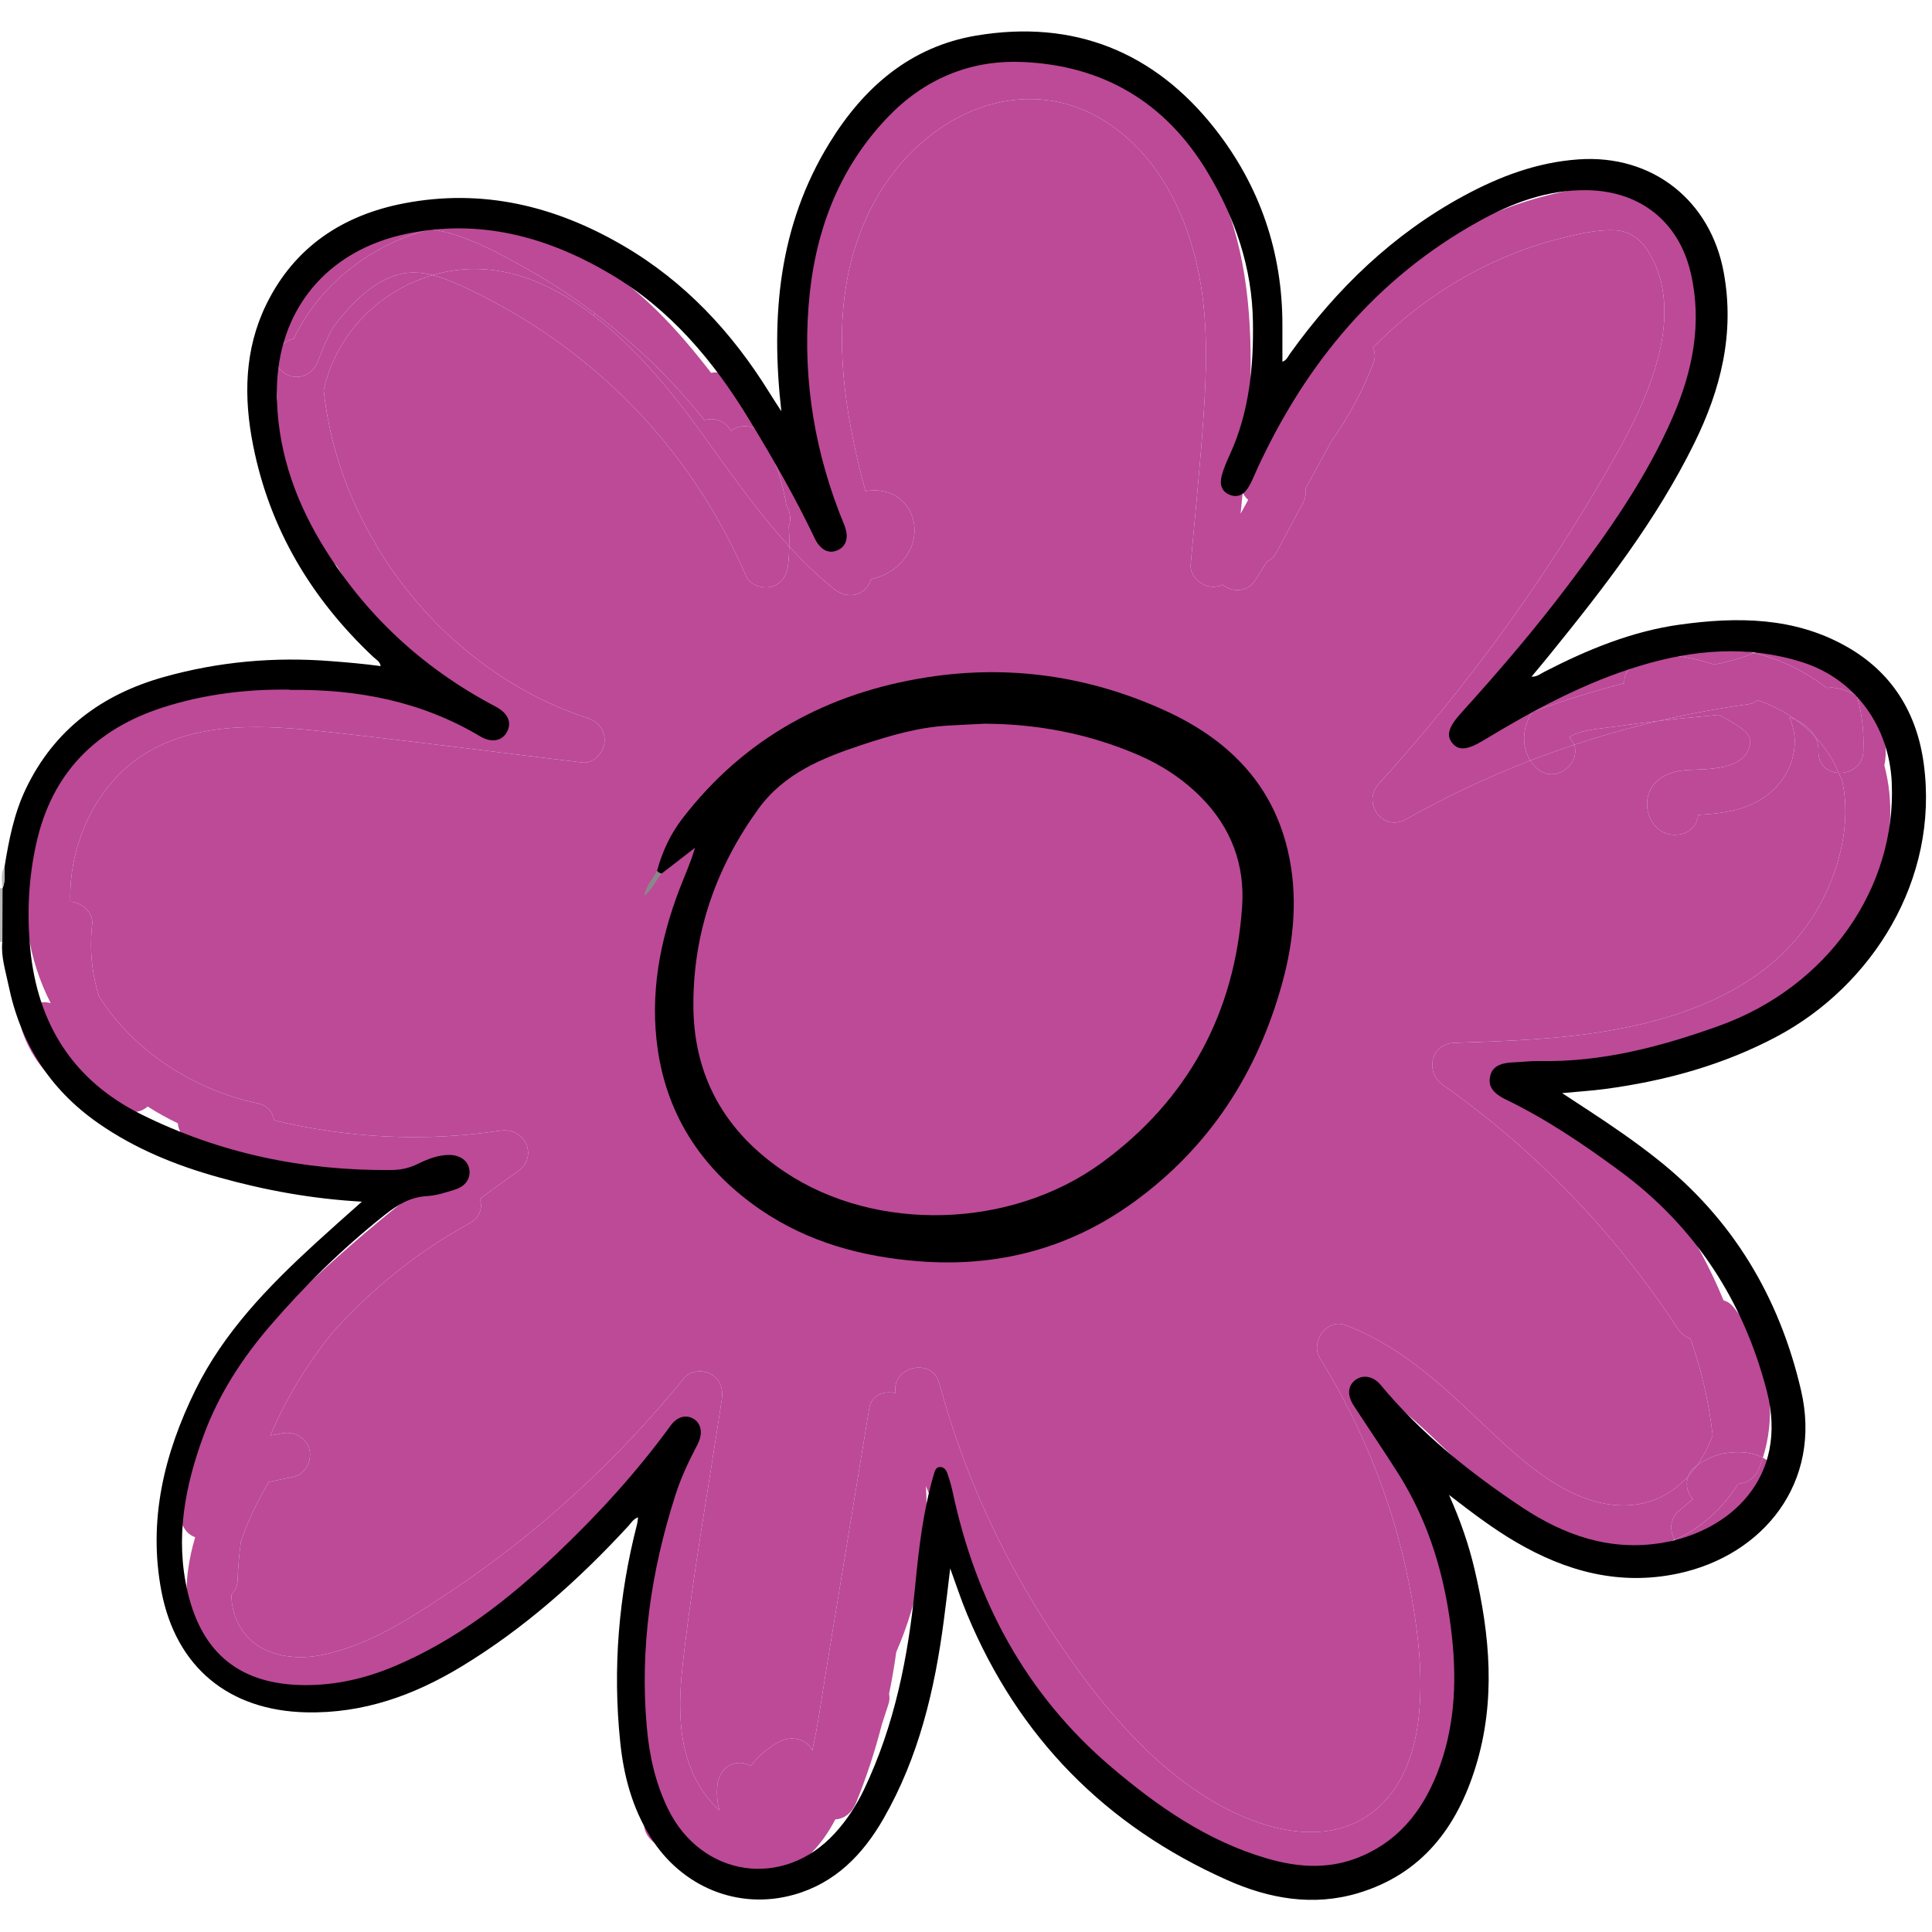 <svg width="80" height="80" viewBox="0 0 215 208" fill="none" xmlns="http://www.w3.org/2000/svg">
<path d="M134.55 74.926C125.65 66.506 113.12 63.816 101.33 66.576C89.57 69.336 79.43 77.326 74.36 88.326C68.36 101.346 68.93 116.786 75.39 129.526C76.06 130.856 77.35 131.016 78.39 130.536C89.89 140.486 107.23 142.346 121.12 136.416C121.35 138.096 123.08 139.326 124.81 138.356C135.65 132.266 143.88 121.196 145.89 108.846C147.89 96.536 143.66 83.546 134.56 74.926H134.55ZM141.39 104.096C141.06 111.636 138.04 118.806 133.34 124.636C132.51 123.636 131.32 123.536 130.16 124.036C127.6 125.156 125.38 127.036 123.76 129.326C113.61 135.876 99.87 136.656 88.96 131.486C85.1 129.656 81.68 127.166 78.82 123.986C78.59 123.736 78.34 123.556 78.09 123.426C74.48 114.246 74.14 103.806 77.26 94.436C80.65 84.246 88.46 76.156 98.6 72.586C108.44 69.126 119.53 69.876 128.13 76.066C136.87 82.356 141.84 93.436 141.37 104.106L141.39 104.096Z" fill="#BC4A97"/>
<path d="M87.83 57.316C87.82 58.006 87.78 58.686 87.7 59.376C87.58 60.476 87.01 61.466 85.87 61.786C84.9 62.056 83.48 61.636 83.04 60.636C81.06 56.056 78.55 51.716 75.56 47.716C70.46 40.896 63.87 35.146 56.48 30.936C54.55 29.846 52.57 28.826 50.54 27.956C49.76 27.626 48.96 27.316 48.15 27.116C54.7 25.176 60.79 27.576 66.04 31.596C70.52 35.026 74.38 39.636 77.39 43.746C80.75 48.336 83.98 53.116 87.83 57.316Z" fill="#BC4A97"/>
<path d="M87.83 57.316C83.98 53.116 80.75 48.336 77.39 43.746C74.38 39.636 70.52 35.026 66.04 31.596L66.21 31.386C67.65 32.486 69.05 33.626 70.4 34.826C73.3 37.386 75.96 40.216 78.38 43.246C79.36 42.966 80.49 43.196 81.22 44.256C81.26 44.326 81.3 44.386 81.35 44.446C81.51 44.326 81.68 44.216 81.88 44.126C82.86 43.696 84.18 43.986 84.84 44.866C84.9 44.956 84.96 45.046 85.01 45.146C86.23 47.546 87.07 50.106 87.51 52.726C87.55 52.806 87.58 52.886 87.62 52.956C87.99 53.646 88.03 54.416 87.78 55.076C87.83 55.826 87.85 56.566 87.83 57.316Z" fill="#BC4A97"/>
<path d="M48.01 22.006C47 22.236 45.99 22.546 44.99 22.936C39.68 25.046 35.14 29.046 32.69 34.186C31.7 34.406 30.83 35.186 30.77 36.516C30.76 36.666 30.76 36.826 30.76 36.976C30.49 36.456 30.41 35.846 30.61 35.276C30.73 34.926 30.88 34.596 31.01 34.256C30.83 33.626 30.88 32.936 31.27 32.396C31.83 31.646 32.36 30.866 32.89 30.086C33.69 28.616 34.59 27.186 35.62 25.846C36.27 24.996 37.22 24.476 38.22 24.646C39.8 23.446 41.56 22.526 43.54 22.106C45.03 21.786 46.53 21.786 48.01 22.006Z" fill="#BC4A97"/>
<path d="M202.36 80.096C202.31 81.646 203.42 82.446 204.61 82.506C204.63 82.536 204.64 82.566 204.65 82.596C204.74 82.826 204.85 83.046 204.97 83.246C206.1 88.136 204.67 93.656 202.03 98.046C197.12 106.186 187.94 109.686 178.96 111.216C173.3 112.176 167.54 112.366 161.81 112.556C159.22 112.646 158.56 115.816 160.55 117.216C170.89 124.506 179.79 133.776 186.71 144.366C187.05 144.886 187.55 145.276 188.11 145.466C189.34 148.926 190.17 152.536 190.59 156.216C190.16 157.416 189.56 158.566 188.83 159.596C188.7 159.686 188.58 159.786 188.45 159.886C188.2 160.086 188.01 160.406 187.89 160.756C186.86 161.886 185.64 162.796 184.26 163.346C180.61 164.806 176.69 163.766 173.31 161.746C169.46 159.436 166.29 156.126 162.99 153.046C159.02 149.356 154.84 145.866 149.7 143.956C147.63 143.196 145.79 145.866 146.88 147.636C151.94 155.796 155.41 164.816 157.1 174.276C157.84 178.406 158.3 182.646 157.95 186.846C157.66 190.366 156.66 194.146 154.22 196.806C148.9 202.636 140.67 200.386 134.73 196.806C127.4 192.386 121.82 185.306 117.14 178.266C111.47 169.726 107.22 160.346 104.53 150.456C103.71 147.436 99.14 148.616 99.67 151.546C98.41 151.226 96.98 151.706 96.73 153.236C95.1 163.146 93.47 173.056 91.84 182.976C91.39 185.736 91.02 188.556 90.39 191.296C89.8 189.996 88.1 189.656 86.87 190.256C85.53 190.916 84.42 191.876 83.55 193.026C83.16 192.816 82.74 192.676 82.33 192.676C80.86 192.676 79.98 193.836 79.83 195.176C79.73 196.146 79.82 197.076 80.06 197.956C78.75 196.776 77.71 195.256 77 193.596C75.34 189.696 75.56 185.236 76.04 181.126C77.15 171.476 78.88 161.866 80.32 152.266C80.49 151.156 80.21 150.056 79.18 149.446C78.29 148.926 76.84 148.986 76.15 149.836C68.65 159.066 59.81 167.196 49.89 173.776C45.53 176.676 40.97 179.636 35.76 180.686C31.56 181.526 27 180.156 25.93 175.556C25.81 175.036 25.76 174.506 25.74 173.966C26.14 173.576 26.42 173.026 26.44 172.306C26.49 170.876 26.62 169.456 26.81 168.046C27.58 165.726 28.68 163.536 29.9 161.416C30.83 161.226 31.75 161.036 32.67 160.846C33.99 160.566 34.76 159.006 34.42 157.766C34.04 156.396 32.67 155.746 31.34 156.016C30.93 156.106 30.5 156.176 30.08 156.246C31.83 152.146 34.17 148.286 36.99 144.816C41.34 139.936 46.51 135.776 52.28 132.616C53.46 131.966 53.71 130.876 53.41 129.916C54.79 128.896 56.17 127.876 57.58 126.896C59.98 125.216 58.44 121.896 55.65 122.326C47.27 123.596 38.71 123.156 30.5 121.176C30.36 120.306 29.8 119.526 28.76 119.306C21.53 117.786 14.79 113.426 11 107.326C10.21 104.796 9.95 102.086 10.26 99.336C10.4 98.016 9.05 96.886 7.82 96.846C7.8 96.026 7.83 95.196 7.91 94.356C8.43 89.006 11.24 83.556 15.81 80.586C21.85 76.656 29.52 77.186 36.36 77.936C45.85 78.976 55.33 80.216 64.81 81.356C66.03 81.506 67.13 80.296 67.26 79.186C67.41 77.926 66.68 76.836 65.47 76.446C55.61 73.236 47.24 66.156 41.92 57.286C41.85 57.087 41.76 56.876 41.62 56.676C41.49 56.496 41.38 56.296 41.26 56.116C39.82 53.546 38.63 50.846 37.74 48.056C36.89 45.396 36.32 42.686 36.02 39.926C37.2 34.476 41.12 29.936 46.28 27.776C46.91 27.517 47.53 27.296 48.15 27.116C48.96 27.316 49.76 27.626 50.54 27.956C52.57 28.826 54.55 29.846 56.48 30.936C63.87 35.146 70.46 40.896 75.56 47.716C78.55 51.716 81.06 56.056 83.04 60.636C83.48 61.636 84.9 62.056 85.87 61.786C87.01 61.467 87.58 60.476 87.7 59.376C87.78 58.686 87.82 58.006 87.83 57.316C89.37 58.996 91 60.577 92.78 62.026C93.83 62.877 95.29 63.047 96.32 62.026C96.62 61.717 96.82 61.356 96.93 60.966C98.5 60.616 99.95 59.746 100.91 58.306C102.71 55.616 101.6 51.856 98.3 51.166C97.66 51.036 96.98 51.047 96.31 51.157C94.34 43.797 92.95 36.076 94.12 28.516C95.22 21.366 98.79 14.636 104.93 10.576C110.58 6.846 117.4 6.346 123.18 10.126C129.3 14.116 132.51 21.256 133.64 28.256C134.44 33.206 134.25 38.306 133.9 43.276C133.53 48.627 132.98 53.966 132.5 59.306C132.38 60.656 133.74 61.806 135 61.806C135.4 61.806 135.75 61.716 136.06 61.566C137.12 62.416 138.82 62.496 139.76 60.966C140.16 60.316 140.56 59.666 140.97 59.006C141.4 58.816 141.79 58.476 142.08 57.936C143.05 56.106 144.02 54.276 145 52.456C145.3 51.886 145.37 51.346 145.29 50.856C146.26 49.086 147.22 47.316 148.19 45.556C150.09 42.886 151.65 39.986 152.84 36.897C153.09 36.267 153.03 35.676 152.78 35.196C158.51 29.306 165.85 24.966 173.83 22.986C175.69 22.526 177.65 22.066 179.58 22.116C181.28 22.156 182.53 23.066 183.42 24.476C185.55 27.836 185.55 32.006 184.65 35.766C183.64 39.996 181.68 43.897 179.54 47.666C177.28 51.647 174.88 55.556 172.36 59.376C166.68 67.986 160.34 76.126 153.41 83.756C151.53 85.826 153.9 89.116 156.44 87.686C160.91 85.166 165.54 82.976 170.3 81.136C170.49 81.436 170.72 81.716 170.99 81.966C173.03 83.866 175.94 81.486 175.17 79.386C178.28 78.356 181.43 77.466 184.62 76.716C186.26 76.526 187.9 76.366 189.55 76.216C190.11 76.166 190.68 76.106 191.25 76.046C191.86 76.347 192.46 76.677 193.04 77.037C193.88 77.576 194.93 78.256 194.76 79.266C194.27 82.266 190.01 82.066 187.8 82.186C185.95 82.296 183.98 83.036 183.42 85.006C182.92 86.786 183.9 89.016 185.84 89.356C187.17 89.586 188.53 88.996 188.91 87.606C188.95 87.466 188.97 87.326 188.98 87.186C189.15 87.166 189.32 87.147 189.46 87.147C190.39 87.097 191.32 86.996 192.24 86.826C194.09 86.506 195.92 85.726 197.3 84.436C199.59 82.306 200.4 79.026 199.11 76.306C199.34 76.386 199.58 76.476 199.8 76.576L199.82 76.596C200.6 77.146 201.32 77.766 201.97 78.456C202.24 78.926 202.38 79.476 202.36 80.096Z" fill="#BC4A97"/>
<path d="M46.28 27.776C41.12 29.936 37.2 34.476 36.02 39.926C36.32 42.686 36.89 45.396 37.74 48.056C38.63 50.846 39.82 53.546 41.26 56.116C41.38 56.296 41.49 56.496 41.62 56.676C41.76 56.876 41.85 57.086 41.92 57.286C47.24 66.156 55.61 73.236 65.47 76.446C66.68 76.836 67.41 77.926 67.26 79.186C67.13 80.296 66.03 81.506 64.81 81.356C55.33 80.216 45.85 78.976 36.36 77.936C29.52 77.186 21.85 76.656 15.81 80.586C11.24 83.556 8.43 89.006 7.91 94.356C7.83 95.196 7.8 96.026 7.82 96.846C9.05 96.886 10.4 98.016 10.26 99.336C9.95 102.086 10.21 104.796 11 107.326C14.79 113.426 21.53 117.786 28.76 119.306C29.8 119.526 30.36 120.306 30.5 121.176C38.71 123.156 47.27 123.596 55.65 122.326C58.44 121.896 59.98 125.216 57.58 126.896C56.17 127.876 54.79 128.896 53.41 129.916C53.71 130.876 53.46 131.966 52.28 132.616C46.51 135.776 41.34 139.936 36.99 144.816C34.17 148.286 31.83 152.146 30.08 156.246C30.5 156.176 30.93 156.106 31.34 156.016C32.67 155.746 34.04 156.396 34.42 157.766C34.76 159.006 33.99 160.566 32.67 160.846C31.75 161.036 30.83 161.226 29.9 161.416C28.68 163.536 27.58 165.726 26.81 168.046C26.62 169.456 26.49 170.876 26.44 172.306C26.42 173.026 26.14 173.576 25.74 173.966C25.76 174.506 25.81 175.036 25.93 175.556C27 180.156 31.56 181.526 35.76 180.686C40.97 179.636 45.53 176.676 49.89 173.776C59.81 167.196 68.65 159.066 76.15 149.836C76.84 148.986 78.29 148.926 79.18 149.446C80.21 150.056 80.49 151.156 80.32 152.266C78.88 161.866 77.15 171.476 76.04 181.126C75.56 185.236 75.34 189.696 77 193.596C77.71 195.256 78.75 196.776 80.06 197.956C79.82 197.076 79.73 196.146 79.83 195.176C79.98 193.836 80.86 192.676 82.33 192.676C82.74 192.676 83.16 192.816 83.55 193.026C84.42 191.876 85.53 190.916 86.87 190.256C88.1 189.656 89.8 189.996 90.39 191.296C91.02 188.556 91.39 185.736 91.84 182.976C93.47 173.056 95.1 163.146 96.73 153.236C96.98 151.706 98.41 151.226 99.67 151.546C99.14 148.616 103.71 147.436 104.53 150.456C107.22 160.346 111.47 169.726 117.14 178.266C121.82 185.306 127.4 192.386 134.73 196.806C140.67 200.386 148.9 202.636 154.22 196.806C156.66 194.146 157.66 190.366 157.95 186.846C158.3 182.646 157.84 178.406 157.1 174.276C155.41 164.816 151.94 155.796 146.88 147.636C145.79 145.866 147.63 143.196 149.7 143.956C154.84 145.866 159.02 149.356 162.99 153.046C166.29 156.126 169.46 159.436 173.31 161.746C176.69 163.766 180.61 164.806 184.26 163.346C185.64 162.796 186.86 161.886 187.89 160.756C187.78 161.066 187.72 161.376 187.72 161.646C187.72 162.226 187.97 162.896 188.38 163.326C187.82 163.796 187.27 164.266 186.71 164.746C186.27 165.126 185.95 165.936 185.98 166.506C186 166.996 186.12 167.436 186.39 167.826C181.62 169.866 176.31 169.036 171.81 166.646C165.56 163.316 160.99 157.336 155.46 152.946C159.23 160.896 161.66 169.436 162.69 178.196C163.71 186.876 162.87 197.126 155.13 202.616C147.68 207.906 137.88 204.896 130.92 200.306C122.91 195.036 116.75 187.036 111.68 179.026C108.25 173.606 105.36 167.856 103.04 161.876C103.42 168.176 102.28 174.516 99.74 180.346C99.52 181.906 99.26 183.456 98.94 184.996C99.01 185.356 99.01 185.736 98.87 186.146C98.63 186.876 98.39 187.616 98.15 188.356C97.38 191.336 96.43 194.266 95.26 197.136C94.85 198.156 94.02 198.916 92.96 198.966C91.38 201.996 89.04 204.516 85.53 205.586C84.71 205.836 83.79 205.556 83.17 204.986C83.02 204.976 82.87 204.956 82.71 204.916C82.07 204.766 81.47 204.556 80.88 204.316L79.3 203.796C77.05 203.686 74.84 203.016 72.88 201.616C71.84 200.866 71.37 199.716 71.86 198.496C72.1 197.906 72.6 197.426 73.19 197.166C69.67 190.696 70.69 182.986 71.75 175.966C72.56 170.516 73.38 165.066 74.2 159.616C70.85 163.216 67.3 166.626 63.53 169.786C58.26 174.196 52.63 178.246 46.67 181.676C41.61 184.586 35.1 187.136 29.22 185.406C26.32 184.556 23.75 182.566 22.28 179.906C20.81 177.236 20.53 174.176 20.93 171.186C21.1 169.956 21.37 168.746 21.72 167.566C21.22 167.386 20.77 167.046 20.46 166.496C18.35 162.626 19.03 158.396 20.96 154.606C22.66 151.306 25.21 148.536 27.75 145.876C30.52 142.986 33.38 140.186 36.33 137.496C40 134.146 43.82 130.986 47.75 127.956C38.86 128.186 29.98 126.796 21.59 123.706C20.56 123.336 19.88 122.536 19.79 121.506C18.63 120.956 17.51 120.326 16.43 119.636C16 120.016 15.46 120.256 14.85 120.256C9.25 120.256 4.21 116.496 2.46 111.206C1.85 109.366 3.92 107.536 5.65 108.146C3.11 103.196 2.27 97.556 3.23 91.986C4.35 85.496 8.15 79.316 13.86 75.906C20.94 71.676 29.55 72.146 37.42 73.056C42.04 73.596 46.66 74.146 51.28 74.706C45.69 70.646 40.98 65.426 37.49 59.506C32.5 54.706 30.05 47.576 30.84 40.736C30.75 39.486 30.72 38.236 30.76 36.976C31.07 37.636 31.67 38.166 32.36 38.356C33.73 38.726 34.99 37.886 35.43 36.606C35.87 35.346 36.42 34.136 37.03 32.966C38.97 30.426 41.31 27.886 44.35 27.046C45.64 26.696 46.91 26.796 48.15 27.116C47.53 27.296 46.91 27.516 46.28 27.776Z" fill="#BC4A97"/>
<path d="M138.29 51.316C138.21 52.106 138.14 52.886 138.06 53.666C138.34 53.146 138.62 52.636 138.9 52.126C138.65 51.906 138.44 51.626 138.29 51.316ZM85.43 44.456C86.24 45.626 87.06 46.796 87.87 47.966C88.76 49.226 89.6 50.636 90.53 51.966C90.93 52.456 91.34 52.946 91.75 53.426C89.08 43.596 87.39 33.126 90.16 23.156C92.3 15.486 97.67 8.406 104.87 4.836C112.33 1.146 120.8 1.916 127.39 7.026C140.07 16.876 139.93 33.356 138.57 48.416C141.72 40.086 147.15 32.726 154.18 27.246C160.71 22.146 168.48 18.516 176.73 17.346C179.27 16.986 181.89 16.976 184.17 18.336C186.06 19.466 187.53 21.296 188.46 23.276C190.57 27.776 190.58 32.746 189.37 37.506C188.18 42.206 185.92 46.586 183.52 50.776C181.02 55.146 178.36 59.416 175.55 63.586C172.23 68.516 168.69 73.296 164.96 77.926C166.8 77.136 168.66 76.396 170.54 75.716C170.38 75.946 170.23 76.196 170.11 76.466C169.4 77.986 169.42 79.756 170.3 81.136C165.54 82.976 160.91 85.166 156.44 87.686C153.9 89.116 151.53 85.826 153.41 83.756C160.34 76.126 166.68 67.986 172.36 59.376C174.88 55.556 177.28 51.646 179.54 47.666C181.68 43.896 183.64 39.996 184.65 35.766C185.55 32.006 185.55 27.836 183.42 24.476C182.53 23.066 181.28 22.156 179.58 22.116C177.65 22.066 175.69 22.526 173.83 22.986C165.85 24.966 158.51 29.306 152.78 35.196C153.03 35.676 153.09 36.266 152.84 36.896C151.65 39.986 150.09 42.886 148.19 45.556C147.22 47.316 146.26 49.086 145.29 50.856C145.37 51.346 145.3 51.886 145 52.456C144.02 54.276 143.05 56.106 142.08 57.936C141.79 58.476 141.4 58.816 140.97 59.006C140.56 59.666 140.16 60.316 139.76 60.966C138.82 62.496 137.12 62.416 136.06 61.566C135.75 61.716 135.4 61.806 135 61.806C133.74 61.806 132.38 60.656 132.5 59.306C132.98 53.966 133.53 48.626 133.9 43.276C134.25 38.306 134.44 33.206 133.64 28.256C132.51 21.256 129.3 14.116 123.18 10.126C117.4 6.346 110.58 6.846 104.93 10.576C98.79 14.636 95.22 21.366 94.12 28.516C92.95 36.076 94.34 43.796 96.31 51.156C96.98 51.046 97.66 51.036 98.3 51.166C101.6 51.856 102.71 55.616 100.91 58.306C99.95 59.746 98.5 60.616 96.93 60.966C96.82 61.356 96.62 61.716 96.32 62.026C95.29 63.046 93.83 62.876 92.78 62.026C91 60.576 89.37 58.996 87.83 57.316C87.85 56.566 87.83 55.826 87.78 55.076C88.03 54.416 87.99 53.646 87.62 52.956C87.58 52.886 87.55 52.806 87.51 52.726C87.07 50.106 86.23 47.546 85.01 45.146C84.96 45.046 84.9 44.956 84.84 44.866L85.43 44.456Z" fill="#BC4A97"/>
<path d="M48.01 22.006C51.78 22.586 55.44 24.616 58.67 26.436C61.29 27.906 63.81 29.566 66.21 31.386L66.04 31.596C60.79 27.576 54.7 25.176 48.15 27.116C46.91 26.796 45.64 26.696 44.35 27.046C41.31 27.886 38.97 30.426 37.03 32.966C36.42 34.136 35.87 35.346 35.43 36.606C34.99 37.886 33.73 38.726 32.36 38.356C31.67 38.166 31.07 37.636 30.76 36.976C30.76 36.826 30.76 36.666 30.77 36.516C30.83 35.186 31.7 34.406 32.69 34.186C35.14 29.046 39.68 25.046 44.99 22.936C45.99 22.546 47 22.236 48.01 22.006Z" fill="#BC4A97"/>
<path d="M81.88 44.127C81.68 44.217 81.51 44.327 81.35 44.447C81.3 44.386 81.26 44.327 81.22 44.257C80.49 43.197 79.36 42.967 78.38 43.246C75.96 40.217 73.3 37.386 70.4 34.827C69.05 33.627 67.65 32.486 66.21 31.387C63.81 29.567 61.29 27.906 58.67 26.436C55.44 24.616 51.78 22.587 48.01 22.006C54.06 20.666 60.41 22.157 65.75 25.326C71.23 28.576 75.36 33.106 79.13 37.986C80.03 37.827 81.02 38.117 81.69 39.077C82.94 40.877 84.18 42.666 85.43 44.456L84.84 44.867C84.18 43.986 82.86 43.697 81.88 44.127Z" fill="#BC4A97"/>
<path d="M188.45 159.886C188.58 159.786 188.7 159.686 188.83 159.596C188.54 160.006 188.23 160.396 187.89 160.756C188.01 160.406 188.2 160.086 188.45 159.886Z" fill="#BC4A97"/>
<path d="M188.38 163.326C187.97 162.896 187.72 162.226 187.72 161.646C187.72 161.376 187.78 161.066 187.89 160.756C188.23 160.396 188.54 160.006 188.83 159.596C189.66 158.996 190.56 158.526 191.56 158.306L191.62 158.276C191.62 158.276 191.72 158.266 191.77 158.246C191.81 158.246 191.84 158.236 191.87 158.226C191.91 158.216 191.94 158.216 191.98 158.216C192.03 158.206 192.09 158.196 192.14 158.196C193.34 158.026 194.57 158.056 195.71 158.506C195.88 158.566 196.03 158.636 196.18 158.716C196.05 159.106 195.92 159.496 195.76 159.886C195.32 160.996 194.37 161.566 193.43 161.626C191.75 164.266 189.43 166.496 186.56 167.756C186.5 167.786 186.45 167.806 186.39 167.826C186.12 167.436 186 166.996 185.98 166.506C185.95 165.936 186.27 165.126 186.71 164.746C187.27 164.266 187.82 163.796 188.38 163.326Z" fill="#BC4A97"/>
<path d="M207.36 80.096C207.44 78.246 207.25 76.016 206.66 73.976C209.12 75.566 210.29 78.766 209.7 81.676C210.22 83.666 210.44 85.746 210.33 87.856C209.82 97.696 203.72 106.496 195.16 111.136C187.08 115.516 177.9 116.756 168.8 117.266C170.96 119.016 173.07 120.836 175.08 122.746C175.87 121.606 177.53 121.056 178.87 122.316C184.5 127.616 188.89 134.106 191.8 141.206C192.17 141.316 192.51 141.506 192.77 141.806C193.8 142.986 194.6 144.306 195.19 145.696C197.09 149.736 197.55 154.396 196.18 158.716C196.03 158.636 195.88 158.566 195.71 158.506C194.57 158.056 193.34 158.026 192.14 158.196C192.09 158.196 192.03 158.206 191.98 158.216C191.94 158.216 191.91 158.216 191.87 158.226C191.84 158.236 191.81 158.246 191.77 158.246C191.72 158.266 191.66 158.266 191.62 158.276L191.56 158.306C190.56 158.526 189.66 158.996 188.83 159.596C189.56 158.566 190.16 157.416 190.59 156.216C190.17 152.536 189.34 148.926 188.11 145.466C187.55 145.276 187.05 144.886 186.71 144.366C179.79 133.776 170.89 124.506 160.55 117.216C158.56 115.816 159.22 112.646 161.81 112.556C167.54 112.366 173.3 112.176 178.96 111.216C187.94 109.686 197.12 106.186 202.03 98.046C204.67 93.656 206.1 88.136 204.97 83.246C204.85 83.046 204.74 82.826 204.65 82.596C204.64 82.566 204.63 82.536 204.61 82.506C205.91 82.576 207.29 81.766 207.36 80.096Z" fill="#BC4A97"/>
<path d="M189.74 168.666C188.68 169.336 187.25 168.976 186.52 168.026C186.47 167.966 186.42 167.896 186.39 167.826C186.45 167.806 186.5 167.786 186.56 167.756C189.43 166.496 191.75 164.266 193.43 161.626C194.37 161.566 195.32 160.996 195.76 159.886C195.92 159.496 196.05 159.106 196.18 158.716C196.79 159.046 197.26 159.516 197.46 160.246C197.68 161.056 197.48 162.116 196.82 162.676C196.45 162.996 196.09 163.306 195.72 163.616C195.67 164.436 195.16 165.236 194.48 165.666L189.74 168.666Z" fill="#BC4A97"/>
<path d="M206.66 73.976C205.96 73.526 205.16 73.206 204.27 73.056C203.92 72.996 203.6 73.006 203.29 73.066C200.92 71.216 198.15 69.876 195.23 69.166C196.69 68.596 198.08 67.926 199.7 67.886C203.58 67.776 205.67 70.636 206.66 73.976Z" fill="#BC4A97"/>
<path d="M201.97 78.456C201.32 77.766 200.6 77.146 199.82 76.596C200.72 77.006 201.52 77.626 201.97 78.456Z" fill="#BC4A97"/>
<path d="M195.23 69.166C195.05 69.237 194.88 69.306 194.7 69.367C193.43 69.826 192.12 70.197 190.8 70.457C190.18 70.266 189.57 70.086 188.99 69.946C187.66 69.616 186.3 69.416 184.94 69.326C188.33 68.356 191.88 68.347 195.23 69.166Z" fill="#BC4A97"/>
<path d="M180.75 72.526C177.3 73.426 173.89 74.486 170.54 75.716C171.51 74.326 173.11 73.516 174.77 73.136C175.26 73.016 175.75 72.916 176.25 72.816C176.02 71.626 176.58 70.296 177.98 69.956C180.27 69.396 182.61 69.196 184.94 69.326C183.93 69.616 182.94 69.996 181.97 70.456C181.08 70.886 180.72 71.696 180.75 72.526Z" fill="#BC4A97"/>
<path d="M175.17 79.386C175.94 81.486 173.03 83.866 170.99 81.966C170.72 81.716 170.49 81.436 170.3 81.136C171.91 80.516 173.53 79.936 175.17 79.386Z" fill="#BC4A97"/>
<path d="M179.72 77.356C181.35 77.126 182.98 76.906 184.62 76.716C181.43 77.466 178.28 78.356 175.17 79.386C175.07 79.096 174.89 78.816 174.63 78.546C174.83 78.386 175.32 78.166 175.32 78.166C176.68 77.646 178.29 77.566 179.72 77.356Z" fill="#BC4A97"/>
<path d="M184.62 76.716C187.94 75.936 191.3 75.316 194.69 74.846C195.03 74.796 195.33 74.636 195.59 74.416C197.09 74.936 198.52 75.656 199.8 76.576C199.58 76.476 199.34 76.386 199.11 76.306C200.4 79.026 199.59 82.306 197.3 84.436C195.92 85.726 194.09 86.506 192.24 86.826C191.32 86.996 190.39 87.097 189.46 87.147C189.32 87.147 189.15 87.166 188.98 87.186C188.98 87.326 188.95 87.466 188.91 87.606C188.53 88.996 187.17 89.586 185.84 89.356C183.9 89.016 182.92 86.787 183.42 85.007C183.98 83.037 185.95 82.296 187.8 82.186C190.01 82.066 194.27 82.266 194.76 79.266C194.93 78.257 193.88 77.576 193.04 77.037C192.46 76.677 191.86 76.347 191.25 76.046C190.68 76.106 190.11 76.166 189.55 76.216C187.9 76.366 186.26 76.526 184.62 76.716Z" fill="#BC4A97"/>
<path d="M202.36 80.096C202.38 79.476 202.24 78.926 201.97 78.456C203.09 79.626 204 80.986 204.61 82.506C203.42 82.446 202.31 81.646 202.36 80.096Z" fill="#BC4A97"/>
<path d="M206.66 73.976C207.25 76.016 207.44 78.246 207.36 80.096C207.29 81.766 205.91 82.576 204.61 82.507C204 80.987 203.09 79.626 201.97 78.456C201.52 77.626 200.72 77.006 199.82 76.596C199.82 76.596 199.81 76.576 199.8 76.576C198.52 75.656 197.09 74.936 195.59 74.416C195.33 74.636 195.03 74.796 194.69 74.846C191.3 75.316 187.94 75.936 184.62 76.716C182.98 76.906 181.35 77.126 179.72 77.356C178.29 77.566 176.68 77.647 175.32 78.166C175.32 78.166 174.83 78.386 174.63 78.546C174.89 78.817 175.07 79.097 175.17 79.386C173.53 79.936 171.91 80.516 170.3 81.136C169.42 79.757 169.4 77.986 170.11 76.466C170.23 76.196 170.38 75.946 170.54 75.716C173.89 74.486 177.3 73.427 180.75 72.526C180.72 71.697 181.08 70.886 181.97 70.456C182.94 69.996 183.93 69.616 184.94 69.326C186.3 69.416 187.66 69.616 188.99 69.946C189.57 70.086 190.18 70.266 190.8 70.456C192.12 70.196 193.43 69.826 194.7 69.367C194.88 69.306 195.05 69.237 195.23 69.166C198.15 69.876 200.92 71.216 203.29 73.066C203.6 73.006 203.92 72.996 204.27 73.056C205.16 73.206 205.96 73.526 206.66 73.976Z" fill="#BC4A97"/>
<path d="M0 95.336L0.27 95.356L0.25 101.316H0V95.326V95.336Z" fill="#B9B9B9"/>
<path d="M0.26 101.316L0.28 95.356C0.63 94.576 0.48 93.746 0.51 92.936C0.99 89.976 1.56 87.046 2.86 84.316C6.01 77.706 11.35 73.766 18.25 71.836C24.34 70.126 30.55 69.576 36.86 70.076C38.69 70.216 40.51 70.376 42.36 70.626C42.29 70.096 41.85 69.906 41.55 69.616C34.67 63.146 30.02 55.396 28.17 46.076C27.1 40.706 27.19 35.386 29.63 30.386C32.75 23.996 38.14 20.436 44.97 19.126C53.67 17.456 61.74 19.396 69.32 23.816C76.22 27.836 81.46 33.476 85.63 40.206C86.02 40.836 86.43 41.466 86.95 42.266C85.75 31.626 86.67 21.606 92.28 12.456C96.09 6.236 101.3 1.686 108.66 0.456C119.48 -1.354 128.46 2.246 135.21 10.836C140.2 17.196 142.73 24.566 142.71 32.726C142.71 34.046 142.71 35.366 142.71 36.756C143.16 36.606 143.32 36.196 143.55 35.866C148.74 28.626 155.01 22.566 162.89 18.296C166.88 16.136 171.06 14.556 175.67 14.236C183.84 13.666 190.36 18.766 191.83 26.856C193.06 33.606 191.5 39.836 188.54 45.836C184.31 54.426 178.48 61.926 172.49 69.316C171.84 70.126 171.17 70.916 170.43 71.806C171.08 71.826 171.46 71.456 171.89 71.246C176.67 68.786 181.61 66.746 186.96 66.006C193.33 65.126 199.67 65.156 205.48 68.446C210.55 71.306 213.34 75.846 214.09 81.556C215.8 94.436 208.31 106.176 197.83 111.796C191.83 115.006 185.35 116.786 178.62 117.686C177.12 117.886 175.61 117.976 173.84 118.146C174.93 118.866 175.84 119.456 176.74 120.046C179.35 121.756 181.92 123.516 184.36 125.446C192.81 132.116 198.02 140.846 200.43 151.236C202.8 161.446 196.26 169.576 186.75 171.606C180.22 172.996 174.27 171.376 168.65 168.076C166.13 166.596 163.81 164.836 161.25 162.856C162.53 165.726 163.46 168.416 164.11 171.206C165.82 178.486 166.47 185.776 164.23 193.066C162.15 199.846 158.24 205.036 151.16 207.166C146.14 208.676 141.22 207.796 136.58 205.726C123.03 199.696 113.32 189.836 107.61 176.106C106.95 174.526 106.42 172.896 105.74 171.036C105.49 173.136 105.28 174.996 105.03 176.836C104.02 184.556 102.24 192.056 98.32 198.886C96.03 202.876 92.95 206.056 88.36 207.346C82.15 209.096 75.83 206.496 72.35 200.876C70.35 197.646 69.4 194.086 69.02 190.356C68.17 182.176 68.84 174.096 70.89 166.136C70.95 165.906 70.96 165.666 71.01 165.356C70.46 165.546 70.23 165.986 69.93 166.316C64.41 172.306 58.37 177.696 51.39 181.936C46.08 185.156 40.44 187.196 34.08 187.056C25.48 186.866 19.58 182.046 17.96 173.566C16.46 165.656 18.27 158.266 21.74 151.196C24.92 144.736 29.85 139.676 35.08 134.876C36.75 133.346 38.44 131.856 40.27 130.226C34.75 129.916 29.52 128.966 24.38 127.526C19.59 126.196 15.02 124.346 10.91 121.476C5.5 117.696 2.26 112.536 0.94 106.106C0.62 104.536 0.11 103.006 0.25 101.376L0.26 101.316ZM32.25 73.246C27.59 73.176 22.81 73.726 18.16 75.216C10.64 77.626 5.77 82.546 4.04 90.356C3.18 94.206 2.99 98.076 3.36 102.016C4.16 110.426 8.12 116.736 15.73 120.516C24.46 124.856 33.76 126.786 43.49 126.706C44.55 126.706 45.53 126.496 46.49 126.026C47.6 125.486 48.75 125.016 50.03 125.026C51.22 125.046 52.07 125.666 52.23 126.646C52.4 127.616 51.81 128.516 50.65 128.876C49.62 129.196 48.57 129.546 47.51 129.606C45.64 129.716 44.22 130.586 42.82 131.696C38.17 135.386 33.96 139.516 30.09 144.006C26.97 147.626 24.38 151.606 22.71 156.106C20.59 161.806 19.46 167.616 20.89 173.696C22.51 180.576 26.8 183.976 33.89 184.026C37.34 184.046 40.62 183.296 43.78 181.976C50.74 179.066 56.58 174.506 61.99 169.366C66.6 164.986 70.88 160.296 74.63 155.146C75.36 154.136 76.38 153.876 77.22 154.416C78 154.906 78.21 155.926 77.74 156.986C77.63 157.246 77.5 157.486 77.37 157.736C76.48 159.436 75.7 161.176 75.12 163.006C72.45 171.386 71.19 179.936 71.98 188.726C72.26 191.876 72.94 194.946 74.35 197.826C78.08 205.416 87.19 206.756 92.89 200.526C94.22 199.076 95.29 197.436 96.14 195.666C99.58 188.476 101.08 180.796 101.85 172.936C102.26 168.736 102.74 164.556 103.94 160.496C104.05 160.136 104.17 159.766 104.61 159.756C105.02 159.746 105.28 160.056 105.4 160.396C105.64 161.066 105.85 161.756 106 162.456C108.59 174.626 114.15 185.066 123.73 193.196C128.88 197.566 134.36 201.366 140.93 203.296C144.22 204.266 147.52 204.546 150.8 203.346C155.34 201.676 158.16 198.286 159.9 193.916C161.85 189.026 162.14 183.926 161.59 178.746C160.89 172.196 159.11 166.006 155.56 160.416C153.96 157.886 152.27 155.416 150.64 152.906C149.88 151.746 149.99 150.656 150.88 150.036C151.72 149.446 152.84 149.656 153.64 150.616C158.13 156.016 163.54 160.356 169.34 164.216C174.05 167.346 179.16 169.156 184.95 168.196C192.49 166.946 199.12 160.946 196.61 151.276C194.01 141.246 188.64 132.986 180.25 126.806C176.23 123.846 172.1 121.046 167.59 118.866C166.05 118.116 165.58 117.326 165.84 116.226C166.07 115.226 166.91 114.766 168.52 114.716C169.44 114.686 170.36 114.556 171.27 114.576C178.25 114.726 184.86 112.976 191.34 110.646C203.36 106.316 211.06 95.346 210.52 83.566C210.23 77.356 206.49 72.066 200.54 70.186C194.5 68.276 188.49 68.786 182.53 70.586C176.33 72.456 170.69 75.506 165.18 78.836C163.32 79.966 162.35 80.076 161.63 79.206C160.92 78.356 161.16 77.426 162.65 75.786C166.81 71.196 170.83 66.496 174.56 61.546C178.98 55.676 183.22 49.676 186.16 42.886C188.37 37.776 189.44 32.466 188.16 26.906C186.84 21.176 182.54 17.776 176.67 17.666C172.25 17.586 168.26 19.076 164.51 21.166C153.21 27.446 145.38 36.886 139.99 48.496C139.65 49.216 139.38 49.976 138.97 50.656C138.52 51.426 137.84 51.946 136.88 51.576C135.85 51.176 135.72 50.296 135.97 49.386C136.19 48.586 136.53 47.806 136.88 47.046C139.02 42.356 139.51 37.346 139.43 32.306C139.34 26.316 137.46 20.776 134.38 15.666C129.7 7.866 122.72 3.746 113.7 3.396C107.9 3.166 102.82 5.326 98.77 9.566C93.17 15.426 90.59 22.626 89.98 30.556C89.33 38.966 90.72 47.086 93.94 54.886C94.5 56.246 94.22 57.306 93.18 57.746C92.19 58.166 91.27 57.686 90.65 56.376C88.5 51.866 86.02 47.546 83.43 43.286C79.45 36.716 74.63 30.946 67.9 26.976C60.85 22.816 53.37 20.816 45.21 22.526C36.37 24.386 30.86 31.006 30.81 40.026C30.78 46.056 32.61 51.666 35.7 56.836C40.45 64.766 46.98 70.836 55.16 75.136C56.52 75.856 56.98 76.886 56.43 77.926C55.89 78.966 54.71 79.206 53.42 78.436C46.95 74.576 39.88 73.176 32.24 73.276L32.25 73.246Z" fill="black"/>
<path d="M0.5 92.936C0.47 93.746 0.62 94.576 0.27 95.356C0.24 94.546 0.05 93.716 0.5 92.936Z" fill="#B9B9B9"/>
<path d="M73.12 93.416C73.69 91.286 74.61 89.306 75.95 87.576C82.85 78.616 92.1 73.606 103.14 71.876C112.32 70.436 121.22 71.726 129.68 75.586C136.51 78.706 141.52 83.556 143.3 91.106C144.47 96.066 144.03 101.026 142.69 105.906C139.95 115.856 134.64 124.106 126.25 130.216C119.09 135.436 111.04 137.556 102.21 136.856C95.89 136.356 89.94 134.736 84.67 131.146C78.38 126.846 74.34 120.986 73.21 113.376C72.29 107.196 73.41 101.226 75.62 95.436C76.2 93.926 76.88 92.456 77.34 90.846L73.64 93.706C73.43 93.686 73.25 93.606 73.13 93.416H73.12ZM109.58 77.036C108.23 77.106 106.87 77.166 105.52 77.246C102.18 77.426 99 78.376 95.87 79.406C91.5 80.856 87.25 82.566 84.38 86.536C79.71 92.996 77.19 100.166 77.16 108.156C77.12 116.296 80.71 122.516 87.39 126.956C97.48 133.666 112.48 133.306 122.62 125.886C132.22 118.866 137.43 109.216 138.23 97.346C138.54 92.746 137.02 88.626 133.7 85.266C131.65 83.186 129.26 81.626 126.6 80.486C121.17 78.156 115.49 77.066 109.59 77.036H109.58Z" fill="black"/>
<path d="M73.12 93.416C73.24 93.606 73.42 93.676 73.63 93.706C73 94.416 72.68 95.376 71.71 96.186C71.91 94.916 72.72 94.276 73.12 93.426V93.416Z" fill="#898989"/>
</svg>
